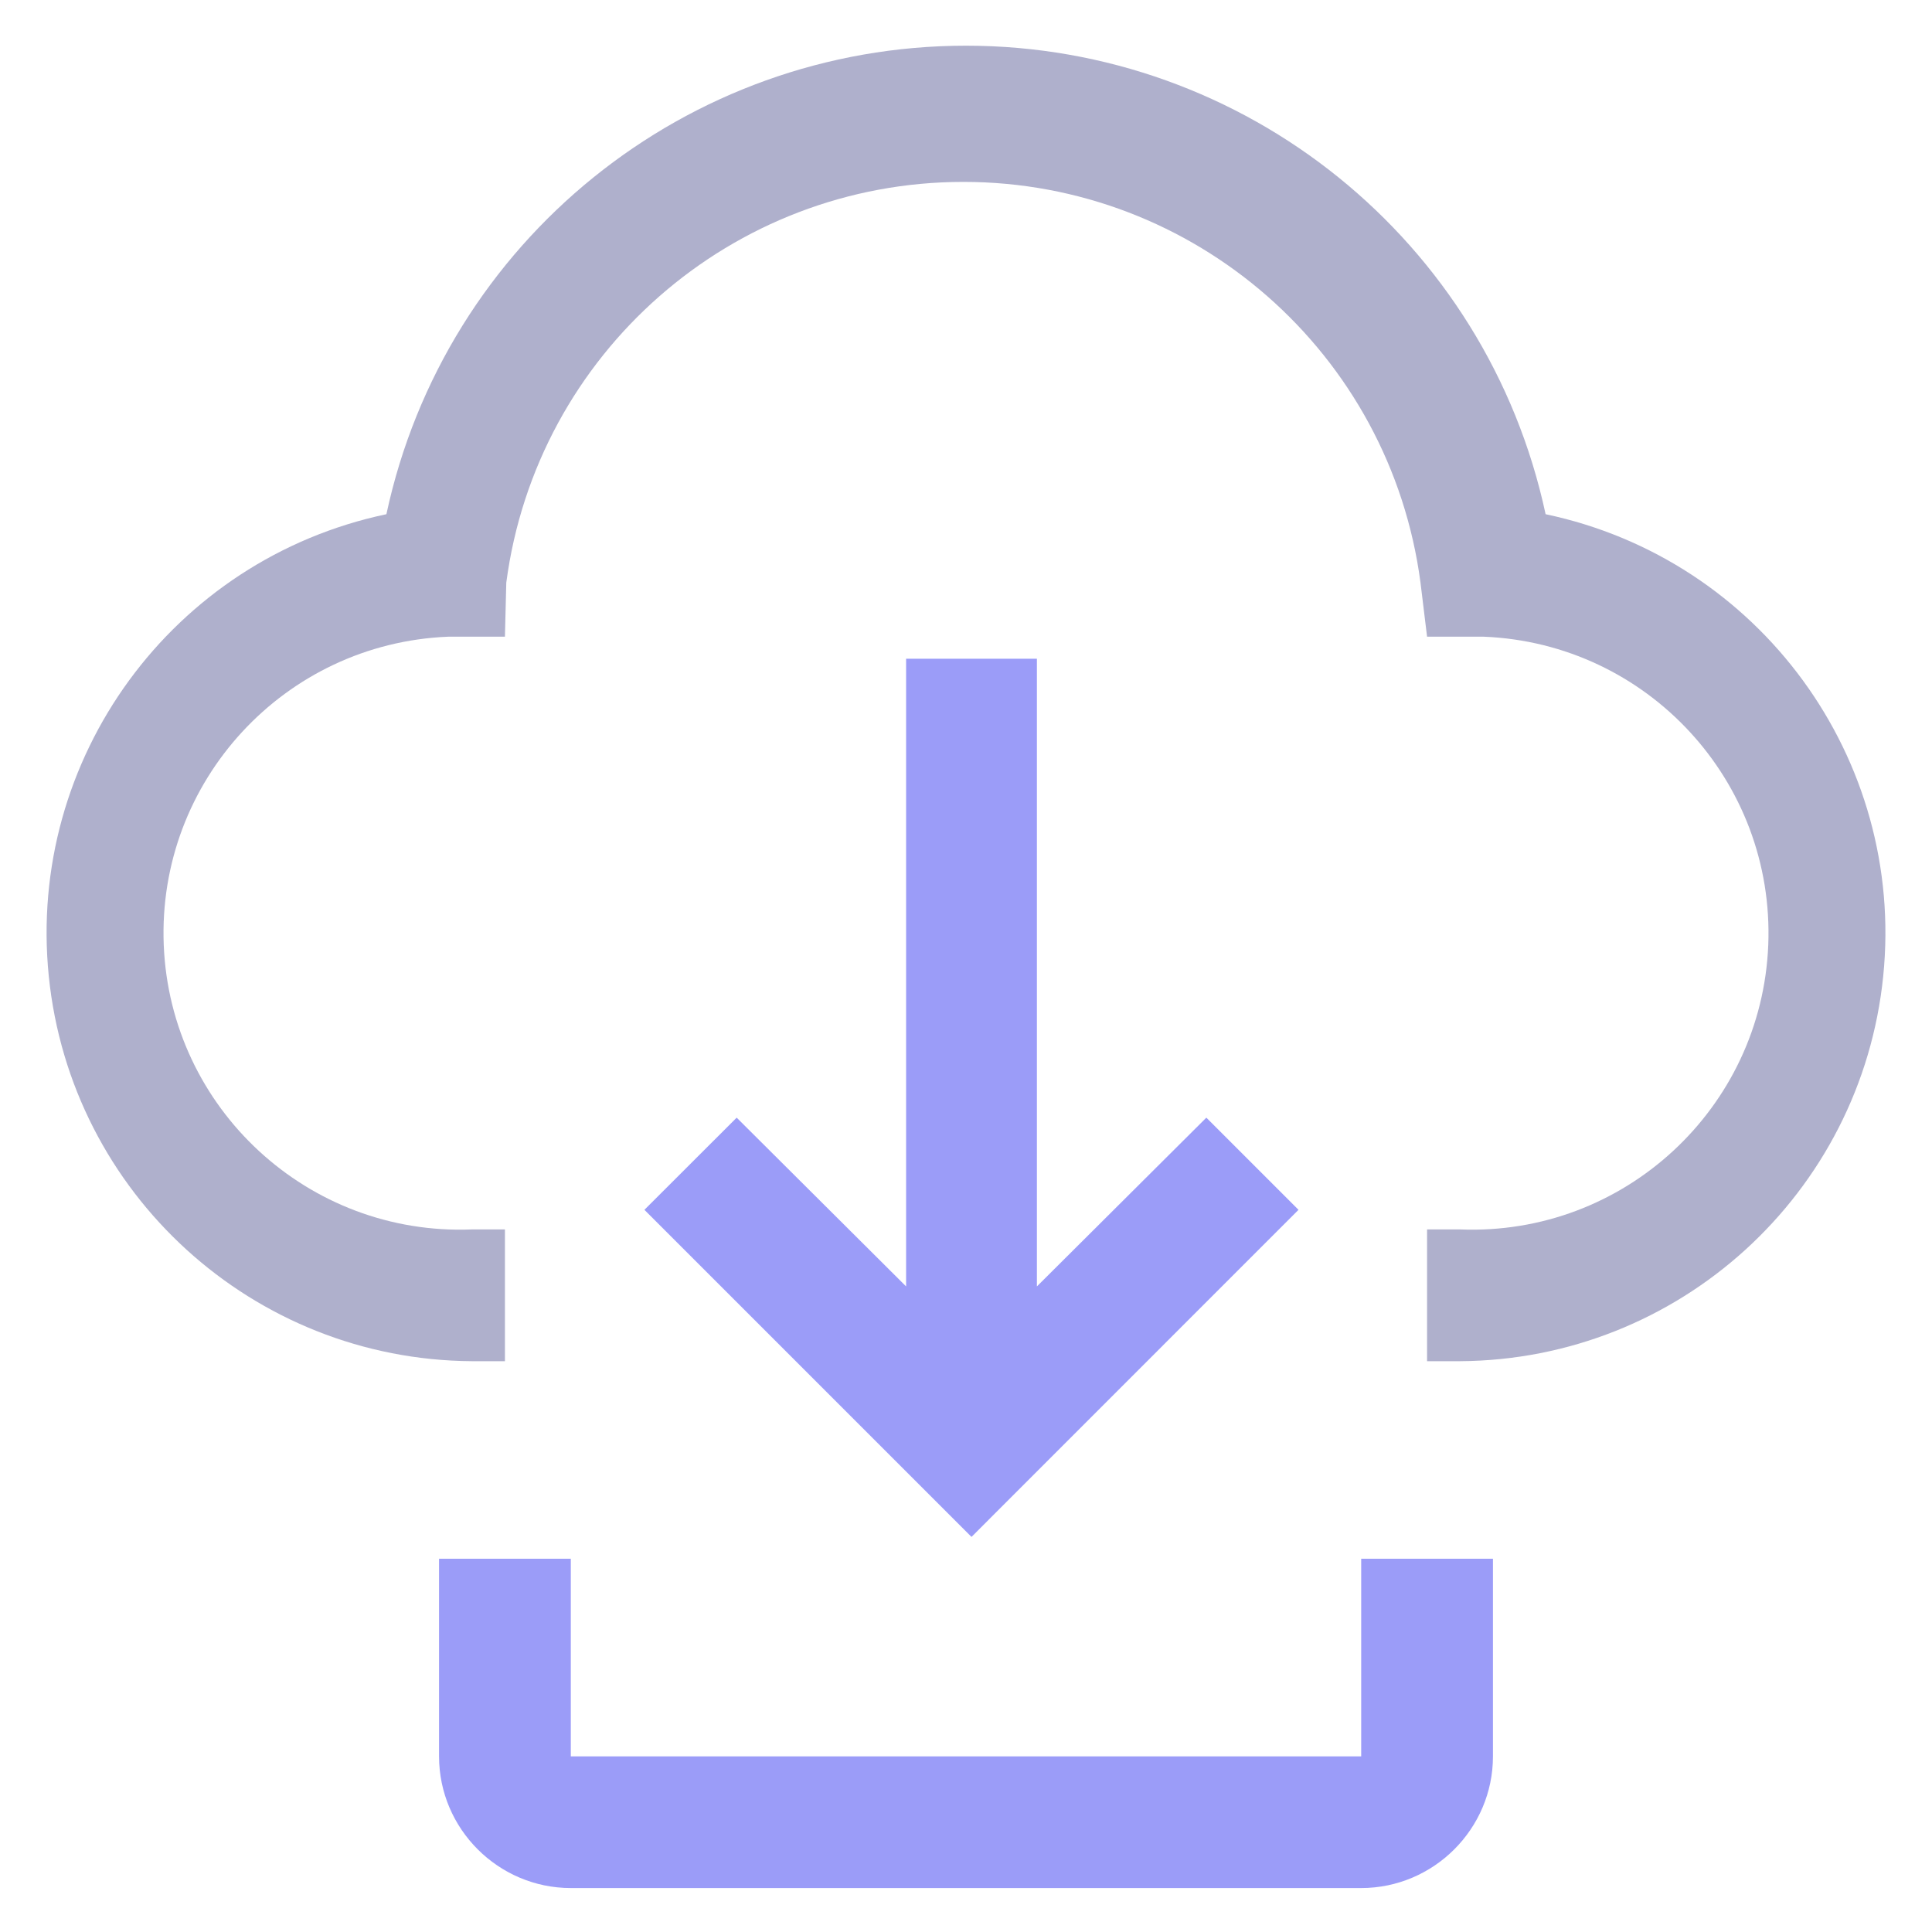 <svg width="20px" height="20px" viewBox="0 0 20 20" version="1.1" xmlns="http://www.w3.org/2000/svg" xmlns:xlink="http://www.w3.org/1999/xlink">
    <g id="页面-1" stroke="none" stroke-width="1" fill="none" fill-rule="evenodd">
        <g id="Telemetry" transform="translate(-828, -270)">
            <g id="cloud--upload备份" transform="translate(828, 270)">
                <rect id="_Transparent_Rectangle_" x="0" y="0" width="20" height="20"></rect>
                <polygon id="路径" fill="#9B9CF8" fill-rule="nonzero" transform="translate(10.057, 11.364) scale(1, -1) translate(-10.057, -11.364) " points="7.626 11.158 9.38 9.411 9.38 15.909 10.734 15.909 10.734 9.411 12.488 11.158 13.442 10.204 10.057 6.818 6.671 10.204"></polygon>
                <path d="M14.091,19.545 L5.909,19.545 C5.159,19.545 4.545,18.932 4.545,18.182 L4.545,16.136 L5.909,16.136 L5.909,18.182 L14.091,18.182 L14.091,16.136 L15.455,16.136 L15.455,18.182 C15.455,18.932 14.841,19.545 14.091,19.545 Z" id="路径备份" fill="#9B9CF8" fill-rule="nonzero"></path>
                <path d="M15.114,14.091 L14.773,14.091 L14.773,12.727 L15.114,12.727 C16.808,12.795 18.237,11.476 18.305,9.782 C18.372,8.087 17.054,6.659 15.359,6.591 L14.773,6.591 L14.705,6.032 C14.392,3.657 12.368,1.883 9.973,1.883 C7.578,1.883 5.554,3.657 5.241,6.032 L5.227,6.591 L4.641,6.591 C2.946,6.659 1.628,8.087 1.695,9.782 C1.763,11.476 3.192,12.795 4.886,12.727 L5.227,12.727 L5.227,14.091 L4.886,14.091 C2.622,14.077 0.733,12.358 0.505,10.105 C0.277,7.852 1.784,5.79 4,5.323 C4.607,2.494 7.107,0.473 10,0.473 C12.893,0.473 15.393,2.494 16,5.323 C18.216,5.79 19.723,7.852 19.495,10.105 C19.267,12.358 17.378,14.077 15.114,14.091 L15.114,14.091 Z" id="路径" fill="#AFB0CC" fill-rule="nonzero"></path>
            </g>
        </g>
    </g>
</svg>
